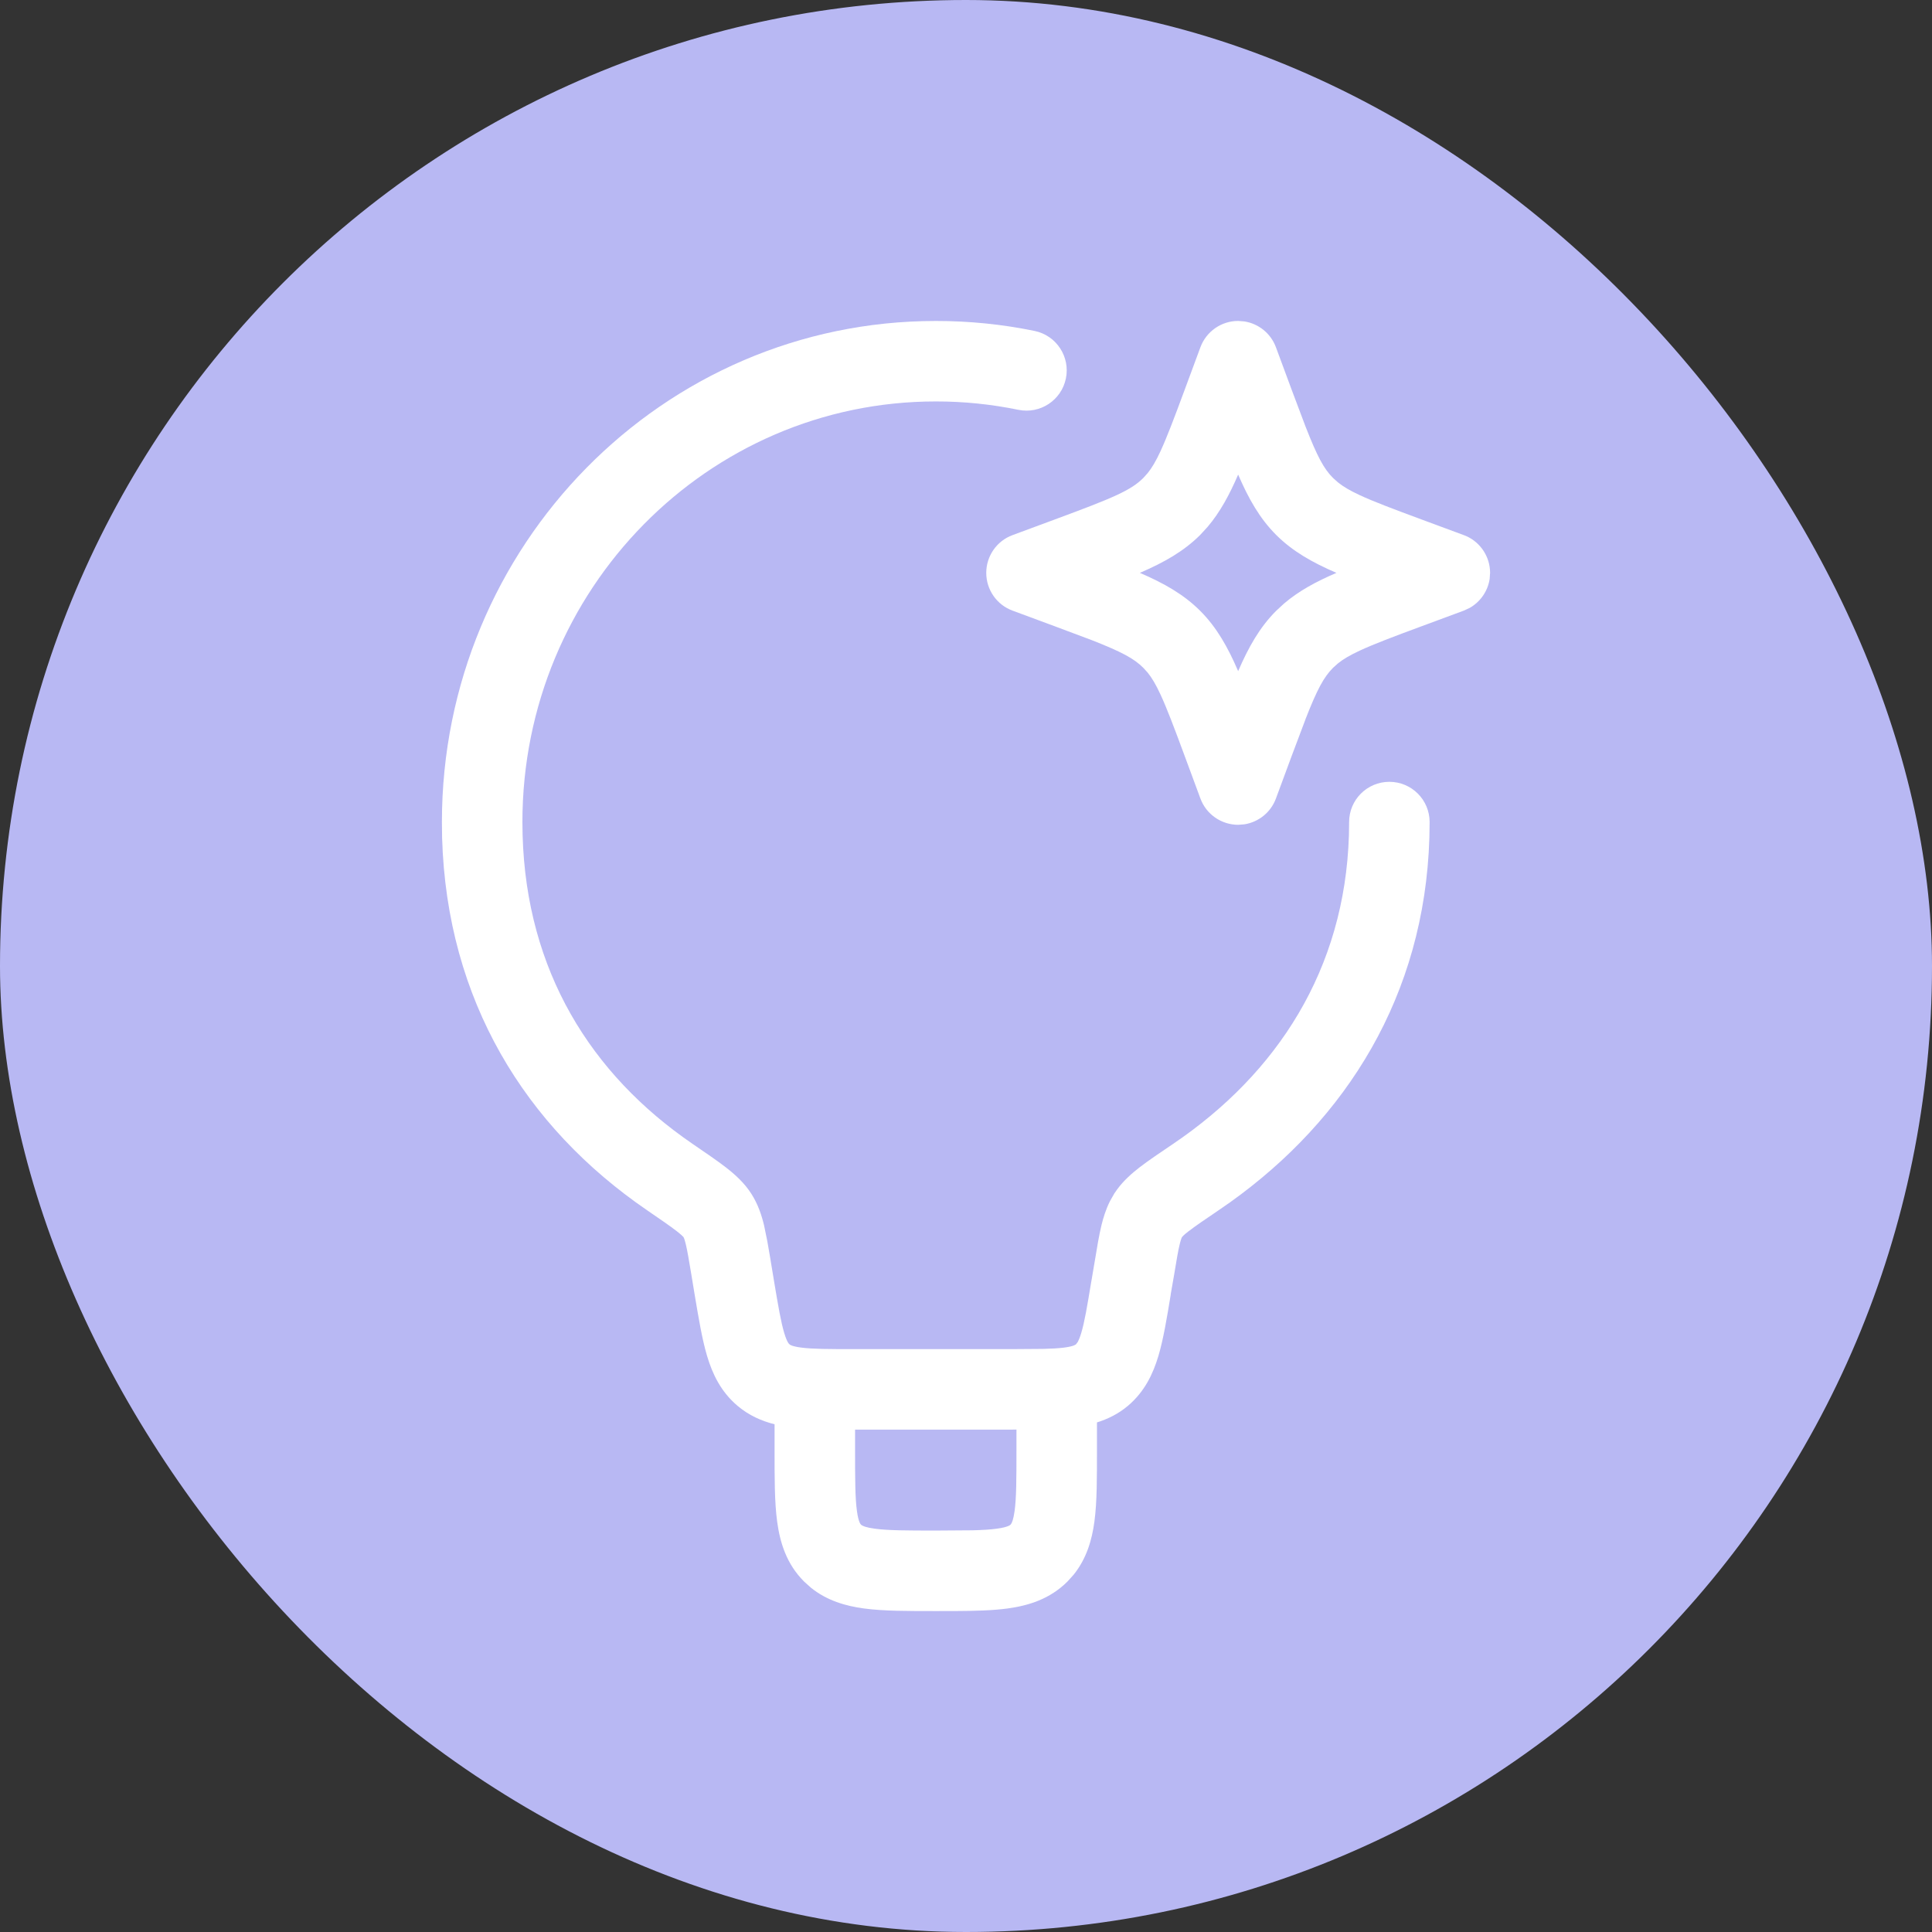 <svg width="60" height="60" viewBox="0 0 60 60" fill="none" xmlns="http://www.w3.org/2000/svg">
<rect x="0" y="0" width="60" height="60" fill="#333333" stroke="none"/>
<g id="&#195;&#141;cones">
<rect width="60" height="60" rx="30" fill="#B8B8F3"/>
<g id="Union">
<path fill-rule="evenodd" clip-rule="evenodd" d="M29.061 9.968C30.091 9.967 31.121 10.07 32.131 10.278C32.807 10.417 33.242 11.08 33.102 11.755C32.963 12.431 32.302 12.866 31.626 12.727C30.782 12.553 29.923 12.466 29.061 12.467C21.991 12.467 16.224 18.299 16.224 25.53L16.23 25.94C16.351 30.142 18.338 33.355 21.507 35.523C21.916 35.803 22.273 36.045 22.549 36.259C22.825 36.474 23.115 36.732 23.333 37.073C23.541 37.398 23.651 37.734 23.729 38.055L23.832 38.559V38.561L23.932 39.138C23.932 39.14 23.931 39.142 23.932 39.143L24.041 39.802C24.172 40.584 24.253 41.055 24.354 41.394C24.444 41.698 24.51 41.742 24.518 41.748C24.526 41.756 24.58 41.813 24.895 41.852C25.244 41.896 25.722 41.898 26.514 41.898H31.42L32.395 41.891C32.657 41.885 32.864 41.874 33.039 41.852C33.347 41.813 33.406 41.757 33.416 41.748L33.467 41.682C33.495 41.632 33.535 41.546 33.58 41.394C33.681 41.057 33.761 40.586 33.89 39.805L33.892 39.797L34.004 39.137C34.071 38.73 34.132 38.359 34.207 38.051C34.266 37.809 34.344 37.559 34.466 37.313L34.472 37.301L34.597 37.081L34.603 37.069L34.69 36.944C34.896 36.662 35.149 36.44 35.392 36.252C35.668 36.039 36.025 35.799 36.434 35.523C39.661 33.339 41.763 30.116 41.892 25.937L41.898 25.53C41.898 24.839 42.457 24.28 43.148 24.28C43.838 24.28 44.398 24.839 44.398 25.53L44.391 26.009C44.242 30.927 41.806 34.765 38.198 37.341L38.195 37.343L37.836 37.592L37.833 37.594C37.397 37.889 37.12 38.078 36.922 38.231L36.921 38.23C36.772 38.345 36.722 38.401 36.711 38.415C36.71 38.416 36.703 38.426 36.69 38.459C36.677 38.492 36.659 38.548 36.637 38.64C36.588 38.839 36.543 39.108 36.47 39.55C36.469 39.552 36.469 39.554 36.469 39.556L36.357 40.199C36.357 40.203 36.358 40.209 36.357 40.213C36.239 40.932 36.131 41.585 35.976 42.108C35.81 42.664 35.549 43.218 35.031 43.657C34.729 43.912 34.401 44.07 34.067 44.175V45.026C34.067 45.876 34.071 46.639 33.988 47.253C33.912 47.822 33.746 48.404 33.341 48.906L33.151 49.116C32.606 49.661 31.939 49.865 31.289 49.953C30.829 50.015 30.284 50.029 29.682 50.032L29.061 50.033C28.211 50.033 27.448 50.035 26.834 49.953C26.265 49.876 25.683 49.711 25.181 49.305L24.971 49.116C24.425 48.57 24.222 47.903 24.135 47.253C24.052 46.639 24.055 45.876 24.055 45.026V44.232C23.655 44.131 23.262 43.961 22.902 43.657C22.384 43.218 22.123 42.663 21.958 42.108C21.803 41.586 21.696 40.934 21.575 40.216C21.575 40.215 21.575 40.213 21.574 40.211L21.465 39.549C21.391 39.108 21.346 38.84 21.298 38.641C21.276 38.549 21.258 38.492 21.245 38.459C21.239 38.443 21.234 38.433 21.231 38.427L21.227 38.419C21.214 38.405 21.162 38.348 21.014 38.233C20.814 38.078 20.535 37.886 20.098 37.587L20.096 37.585C16.312 34.997 13.879 31.069 13.73 26.022L13.724 25.53C13.724 16.957 20.572 9.969 29.061 9.968ZM31.42 44.398H26.555V45.026C26.555 45.947 26.557 46.512 26.612 46.92C26.662 47.291 26.734 47.343 26.739 47.348L26.756 47.363C26.79 47.388 26.889 47.438 27.167 47.475C27.576 47.53 28.141 47.533 29.061 47.533L30.201 47.525C30.509 47.517 30.752 47.503 30.956 47.475C31.326 47.425 31.379 47.353 31.384 47.348L31.398 47.331C31.423 47.297 31.472 47.198 31.51 46.92C31.565 46.512 31.567 45.947 31.567 45.026V44.396L31.42 44.398Z" fill="white"/>
<path fill-rule="evenodd" clip-rule="evenodd" d="M38.645 9.982C39.088 10.051 39.466 10.355 39.625 10.784L40.109 12.091L40.54 13.235C40.91 14.184 41.114 14.559 41.398 14.843L41.551 14.98C41.716 15.113 41.924 15.237 42.236 15.381C42.656 15.576 43.248 15.8 44.151 16.134L45.461 16.619L45.551 16.656C45.991 16.859 46.276 17.302 46.276 17.791L46.262 17.985C46.202 18.364 45.971 18.695 45.637 18.882L45.461 18.963L44.151 19.448C43.248 19.782 42.656 20.007 42.236 20.202C41.925 20.346 41.717 20.469 41.553 20.601L41.4 20.738C41.115 21.024 40.909 21.398 40.539 22.346L40.54 22.347L40.109 23.491L39.625 24.799C39.466 25.229 39.087 25.531 38.645 25.6L38.452 25.615C37.93 25.614 37.462 25.29 37.28 24.799L36.796 23.49C36.462 22.586 36.237 21.994 36.043 21.575C35.899 21.263 35.776 21.055 35.644 20.891L35.507 20.74C35.221 20.454 34.845 20.248 33.897 19.877L32.753 19.448L31.444 18.963C30.954 18.782 30.629 18.314 30.629 17.791C30.629 17.269 30.954 16.8 31.444 16.619L32.754 16.134C33.657 15.8 34.249 15.575 34.669 15.381C35.084 15.189 35.316 15.034 35.505 14.845L35.642 14.693C35.775 14.528 35.899 14.319 36.043 14.007C36.237 13.587 36.462 12.995 36.796 12.092L37.28 10.784C37.462 10.294 37.929 9.967 38.452 9.967L38.645 9.982ZM38.452 14.739C38.181 15.367 37.892 15.905 37.5 16.366L37.273 16.613C36.761 17.124 36.144 17.47 35.399 17.791C36.145 18.111 36.762 18.459 37.274 18.971C37.785 19.482 38.132 20.099 38.452 20.843C38.773 20.099 39.12 19.482 39.633 18.969L39.879 18.742C40.338 18.35 40.876 18.061 41.504 17.791C40.76 17.47 40.143 17.123 39.631 16.611C39.12 16.1 38.773 15.483 38.452 14.739Z" fill="white"/>
</g>
</g>
</svg>

